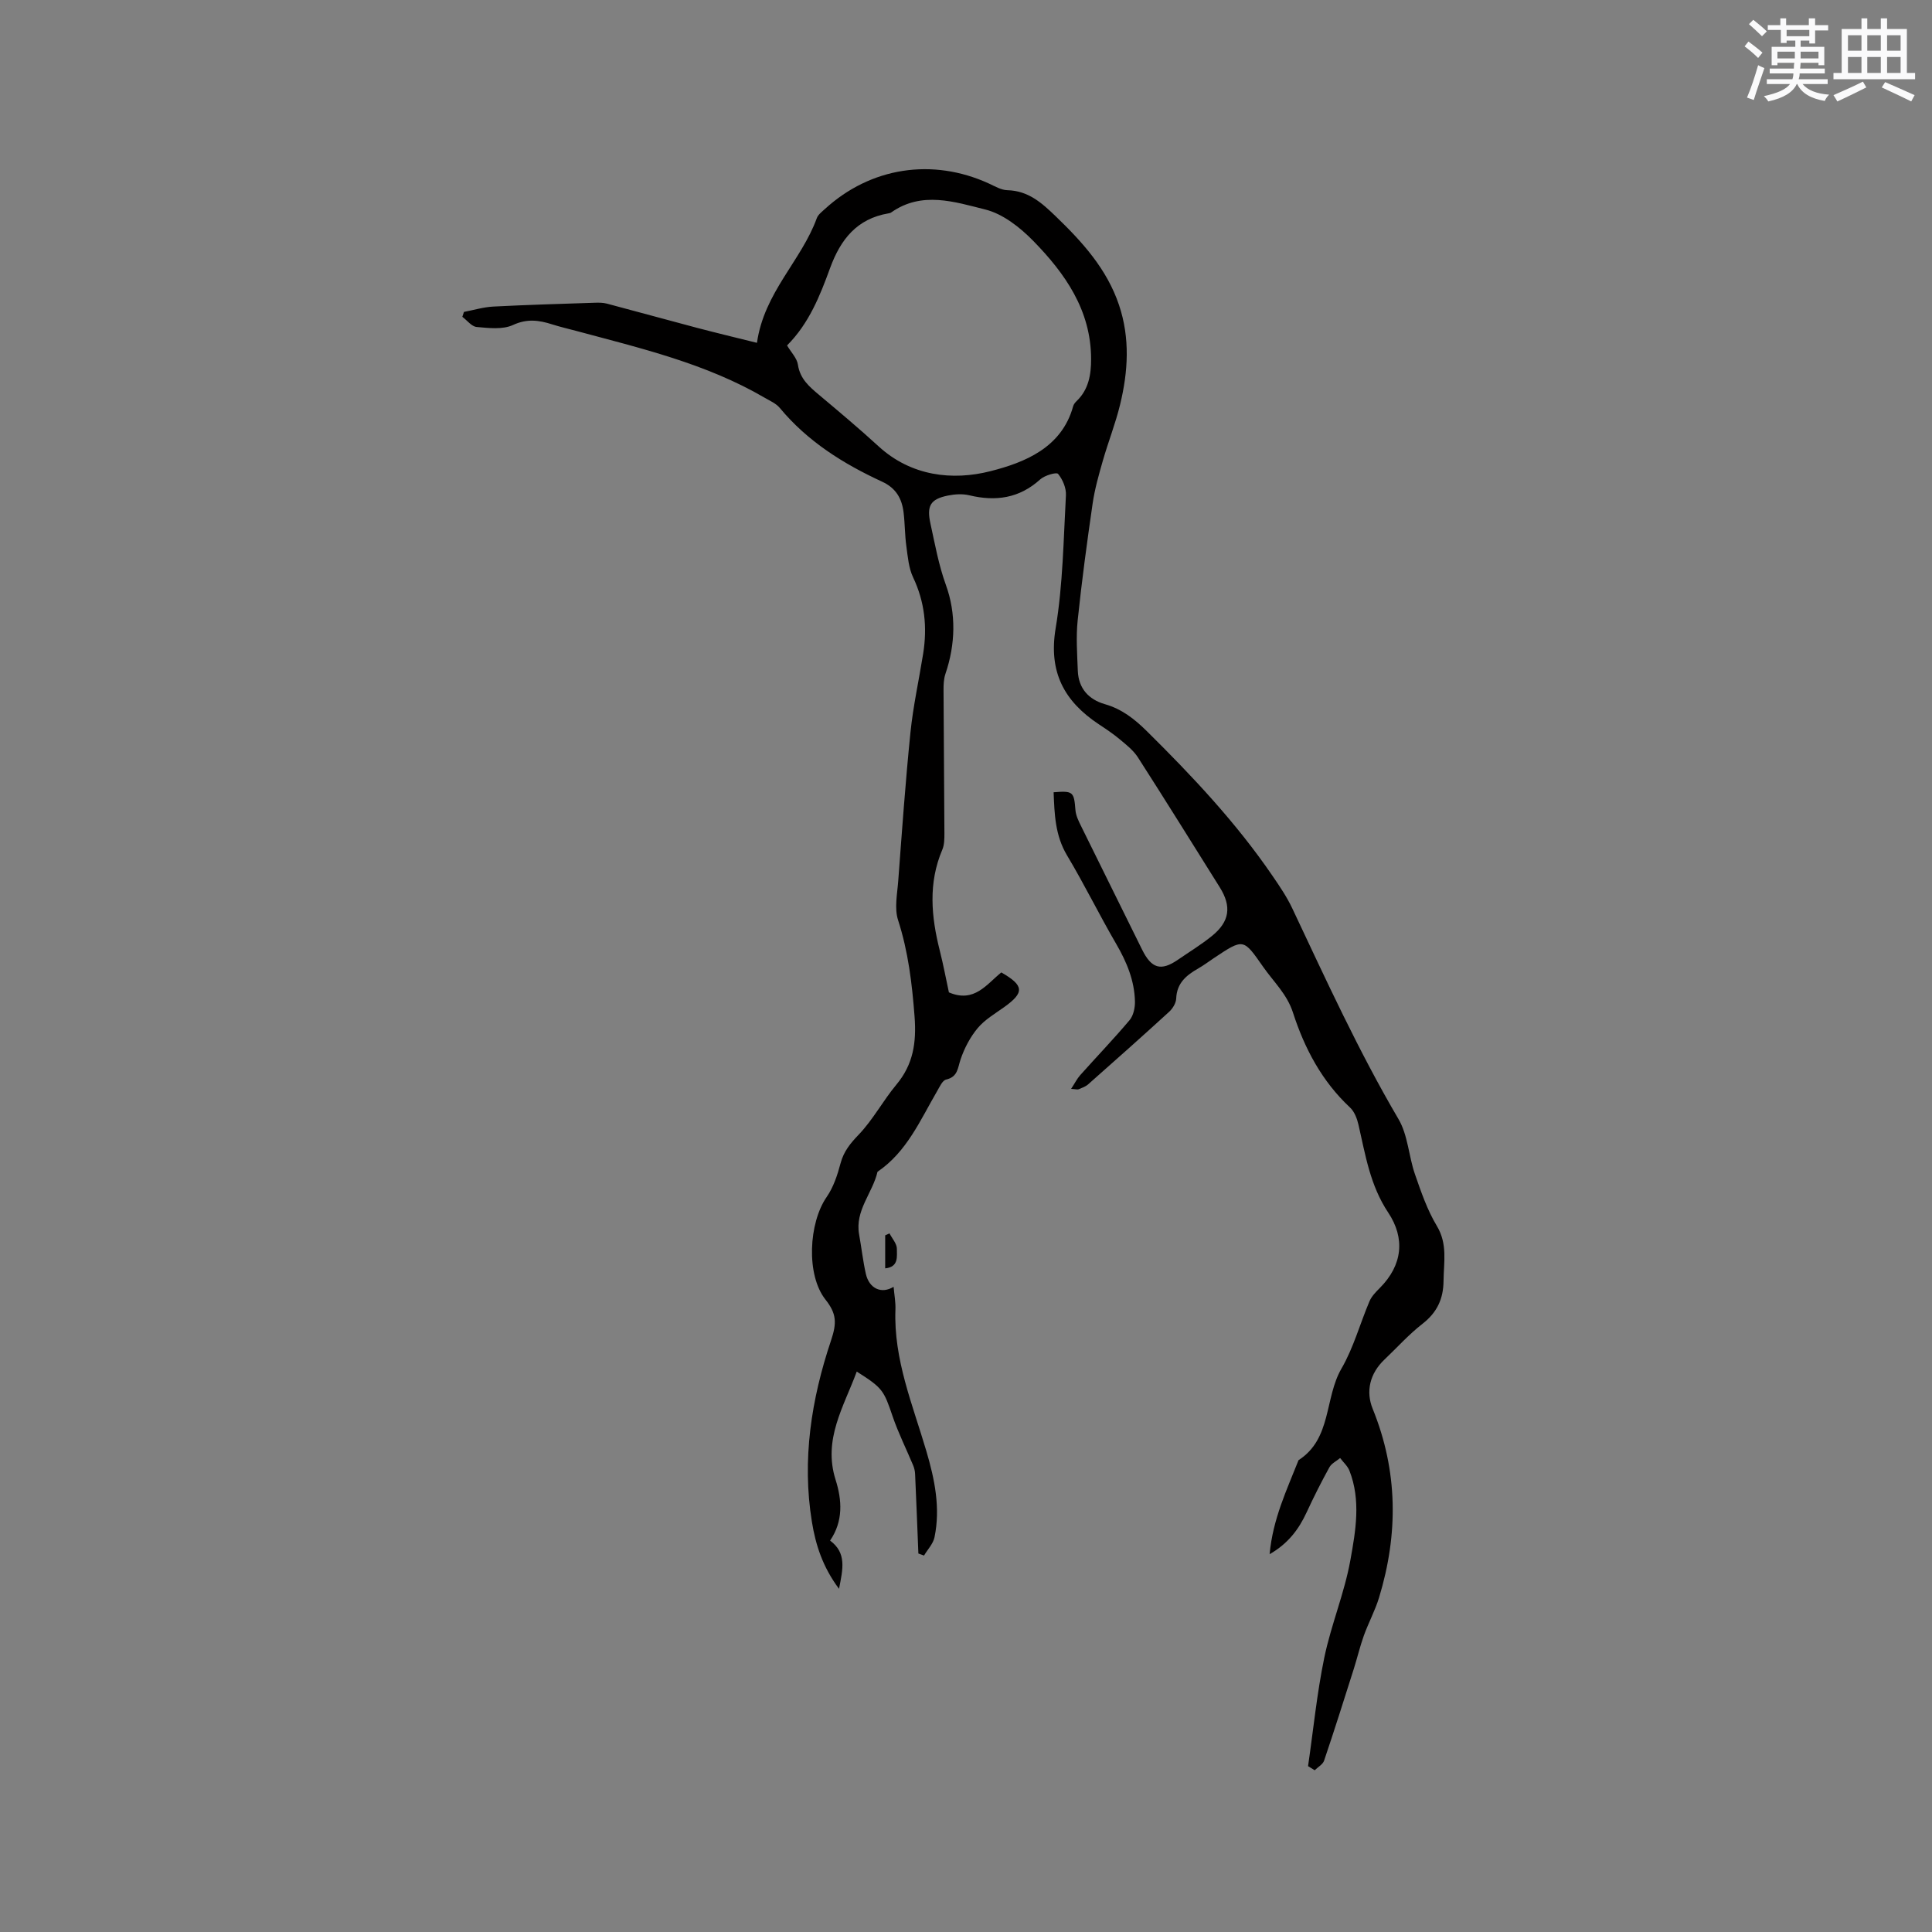 <svg enable-background="new 0 0 400 400" viewBox="0 0 400 400" xmlns="http://www.w3.org/2000/svg"><rect x="0" y="0" width="400" height="400" fill="#808080" stroke="none"/><path d="m270.82 365.66c1.09-7.49 1.83-15.06 3.36-22.46 1.41-6.81 4.17-13.35 5.4-20.18 1.09-6.06 2.21-12.4-.19-18.52-.38-.98-1.28-1.76-1.93-2.63-.75.63-1.78 1.11-2.22 1.91-1.68 3.05-3.25 6.16-4.71 9.32-1.63 3.53-3.83 6.47-7.67 8.68.66-7.27 3.55-13.3 5.99-19.47 6.9-4.43 5.35-12.86 8.88-18.95 2.51-4.32 3.84-9.31 5.81-13.95.44-1.03 1.31-1.92 2.12-2.73 4.75-4.76 5.28-10.33 1.76-15.62-3.76-5.64-4.72-11.92-6.16-18.19-.29-1.27-.84-2.72-1.75-3.57-5.83-5.44-9.42-12.24-11.81-19.64-1.24-3.84-3.98-6.35-6.14-9.43-4.15-5.92-4.02-6.01-10.25-1.86-1.06.71-2.08 1.48-3.18 2.11-2.48 1.41-4.49 3.03-4.61 6.26-.04.94-.73 2.07-1.46 2.74-5.54 5.07-11.15 10.05-16.78 15.03-.54.47-1.28.73-1.96 1.01-.25.1-.59-.02-1.56-.08.77-1.17 1.23-2.11 1.9-2.86 3.39-3.8 6.92-7.47 10.2-11.36.8-.95 1.15-2.58 1.12-3.89-.1-4.32-1.71-8.17-3.88-11.9-3.52-6.04-6.59-12.33-10.18-18.33-2.48-4.15-2.6-8.56-2.78-13.07 4.05-.33 4.22-.1 4.52 3.7.09 1.1.62 2.21 1.13 3.23 4.2 8.55 8.45 17.07 12.65 25.61 1.95 3.96 3.91 4.56 7.44 2.13 2.36-1.62 4.82-3.12 7.03-4.91 3.7-2.99 4.11-6.12 1.62-10.1-5.63-8.98-11.22-17.98-16.94-26.89-.93-1.44-2.38-2.59-3.73-3.71-1.37-1.15-2.88-2.16-4.38-3.15-7.15-4.75-10.43-10.8-8.92-19.86 1.51-9.05 1.62-18.34 2.13-27.54.08-1.49-.67-3.27-1.63-4.43-.32-.4-2.78.31-3.69 1.14-4.34 3.93-9.22 4.61-14.71 3.29-1.39-.33-2.98-.23-4.4.06-3.67.74-4.42 2.15-3.62 5.81.94 4.27 1.68 8.5 3.2 12.71 2.14 5.9 1.99 12.26-.1 18.4-.36 1.07-.4 2.29-.39 3.44.04 9.84.14 19.69.18 29.53 0 1.15 0 2.41-.44 3.44-2.94 6.91-2.29 13.86-.52 20.88.75 2.96 1.31 5.97 1.89 8.65 5.26 2.26 7.82-1.7 10.85-4.13 4.75 2.72 4.81 4.17.57 7.2-1.89 1.35-4 2.58-5.46 4.33-1.55 1.85-2.75 4.15-3.53 6.44-.62 1.81-.55 3.64-3 4.21-.78.18-1.35 1.52-1.88 2.42-3.5 6.01-6.27 12.56-12.33 16.67-1.01 4.4-4.71 8.01-3.81 12.98.49 2.71.79 5.46 1.39 8.14.69 3.06 3.22 4.25 5.75 2.7.14 1.63.44 3.18.38 4.72-.39 10.32 3.57 19.68 6.4 29.29 1.72 5.83 2.95 11.76 1.69 17.84-.28 1.36-1.43 2.53-2.17 3.79-.39-.14-.78-.28-1.17-.42-.22-5.5-.43-11-.68-16.5-.03-.6-.18-1.22-.41-1.77-1.41-3.38-3.06-6.67-4.24-10.12-1.83-5.38-2.04-5.87-7.43-9.28-2.68 7.29-7.03 14.03-4.38 22.4 1.33 4.2 1.62 8.55-1.14 12.59 3.46 2.57 2.66 5.86 1.85 9.99-3.4-4.55-4.84-9.12-5.61-13.84-2.1-12.85-.12-25.44 3.95-37.56 1.24-3.68 1.14-5.59-1.14-8.48-4.06-5.13-3.47-15.9.25-21.26 1.4-2.02 2.23-4.55 2.87-6.97.66-2.46 2.01-4.11 3.76-5.93 2.96-3.09 5.03-7.03 7.79-10.34 3.51-4.2 4.18-8.74 3.77-14.12-.52-6.8-1.3-13.41-3.41-19.94-.8-2.46-.17-5.43.03-8.14.77-10.25 1.49-20.51 2.53-30.73.56-5.47 1.76-10.87 2.63-16.3.87-5.46.34-10.7-2.08-15.8-.92-1.94-1.1-4.27-1.4-6.46-.32-2.3-.29-4.65-.57-6.96-.34-2.88-1.57-5.07-4.44-6.39-8.04-3.71-15.45-8.34-21.2-15.28-.77-.93-2.03-1.46-3.12-2.1-12.14-7.09-25.68-10.25-39.06-13.85-1.64-.44-3.29-.82-4.9-1.33-2.74-.88-5.22-1.24-8.16.12-2.13.98-5 .63-7.5.41-1.05-.09-1.99-1.37-2.98-2.11.11-.34.22-.67.34-1.01 2.04-.39 4.06-1.01 6.11-1.11 6.98-.36 13.97-.56 20.95-.79.84-.03 1.72-.03 2.52.18 6.21 1.64 12.4 3.36 18.61 5 4.11 1.08 8.24 2.07 12.47 3.12 1.48-10.45 9.2-17.01 12.39-25.81.27-.74 1.05-1.32 1.67-1.89 9.46-8.66 22.25-10.64 33.95-5.29 1.24.57 2.55 1.36 3.84 1.39 4.31.11 7.09 2.59 9.98 5.38 5.55 5.34 10.62 10.93 13.13 18.39 2.31 6.86 1.89 13.8.21 20.67-.95 3.9-2.44 7.66-3.55 11.53-.84 2.92-1.68 5.88-2.12 8.88-1.17 8.05-2.26 16.13-3.1 24.22-.36 3.44-.1 6.96.03 10.44.14 3.63 2.25 5.94 5.6 6.9 3.5 1 6.12 3.05 8.67 5.57 9.44 9.33 18.51 18.96 26.02 29.95 1.49 2.17 2.99 4.38 4.11 6.75 6.96 14.74 13.72 29.56 22 43.65 1.95 3.32 2.1 7.65 3.4 11.4 1.27 3.66 2.55 7.41 4.53 10.7 2.26 3.75 1.43 7.51 1.39 11.37-.03 3.75-1.35 6.56-4.36 8.9-2.83 2.2-5.26 4.92-7.87 7.4-3.03 2.88-3.91 6.59-2.44 10.2 5.25 12.93 5.32 25.93 1.32 39.08-.82 2.69-2.19 5.21-3.15 7.87-.81 2.26-1.36 4.62-2.09 6.92-2.01 6.34-4.01 12.68-6.14 18.97-.27.79-1.28 1.33-1.95 1.99-.44-.28-.91-.57-1.37-.85zm-107.87-294.14c.85 1.43 2.05 2.63 2.25 3.98.44 2.96 2.38 4.58 4.43 6.3 4.14 3.48 8.28 6.95 12.26 10.6 6.77 6.21 15.35 7.15 23.18 5.15 6.95-1.77 14.75-4.78 17.12-13.46.11-.39.41-.76.7-1.04 2.52-2.4 3.02-5.53 3.01-8.75-.02-10.07-5.38-17.69-11.99-24.44-2.72-2.78-6.26-5.57-9.9-6.48-6.35-1.58-13.15-3.87-19.49.6-.17.12-.39.17-.6.2-6.51 1.11-9.88 5.38-12.05 11.29-2.09 5.74-4.37 11.5-8.92 16.05z" fill="#010000"/><path d="m183.27 262.6c0-2.37 0-4.6 0-6.84.3-.13.59-.27.89-.4.55 1.07 1.55 2.16 1.53 3.22-.03 1.49.45 3.73-2.42 4.02z" fill="#010000"/><g fill="#fafafb"><path d="m361.2 9.6.8-1c.9.7 1.9 1.4 2.9 2.3l-.9 1.1c-1-1-2-1.8-2.8-2.4zm.5 10.6c.9-2.1 1.6-4.3 2.3-6.7.4.2.8.4 1.3.6-.7 2.1-1.5 4.3-2.2 6.6zm.4-15.2.9-.9c1 .8 2 1.6 2.8 2.4l-1 1c-.9-.9-1.8-1.7-2.7-2.5zm12.5-1.2h1.2v1.4h2.7v1.1h-2.7v2.7h-1.2v-.6h-1.8v1.3h4.9v3.8h-1.2v-.5h-3.7c0 .4-.1.9-.1 1.2h5.1v1h-5.2c0 .5-.1.9-.2 1.2h6v1h-5.2c1.1 1.3 2.9 2 5.5 2.2-.4.4-.7.8-.9 1.3-2.9-.5-4.8-1.6-5.7-3.5h-.1c-.8 1.7-2.7 2.9-5.9 3.6-.2-.4-.6-.8-.9-1.1 2.8-.6 4.6-1.4 5.4-2.5h-4.8v-1h5.3c.1-.3.2-.7.2-1.2h-4.9v-1h5c0-.4 0-.8.1-1.2h-3.5v.5h-1.2v-3.8h4.9v-1.3h-1.8v.5h-1.2v-2.7h-2.7v-1h2.6v-1.4h1.2v1.4h4.7v-1.4zm-6.6 8.3h3.6c0-.4 0-.9 0-1.4h-3.6zm1.9-4.6h4.7v-1.3h-4.7zm6.6 3.2h-3.7v1.4h3.7z"/><path d="m385.3 3.8h1.3v2.2h2.8v-2.2h1.3v2.2h4.1v9.1h1.7v1.3h-16.9v-1.3h1.7v-9.1h4.1v-2.2zm.4 13.1.7 1.2c-1.8.9-3.8 1.9-6 2.9-.2-.4-.5-.8-.8-1.3 2.3-1 4.3-1.9 6.1-2.8zm-3.1-6.4h2.8v-3.2h-2.8zm0 4.6h2.8v-3.3h-2.8zm4-4.6h2.8v-3.2h-2.8zm0 4.6h2.8v-3.3h-2.8zm3.7 1.9c2.1.9 4.1 1.8 6.1 2.7l-.7 1.3c-2.2-1.1-4.2-2-6.1-2.9zm3.2-9.7h-2.8v3.2h2.8zm-2.8 7.8h2.8v-3.3h-2.8z"/></g></svg>